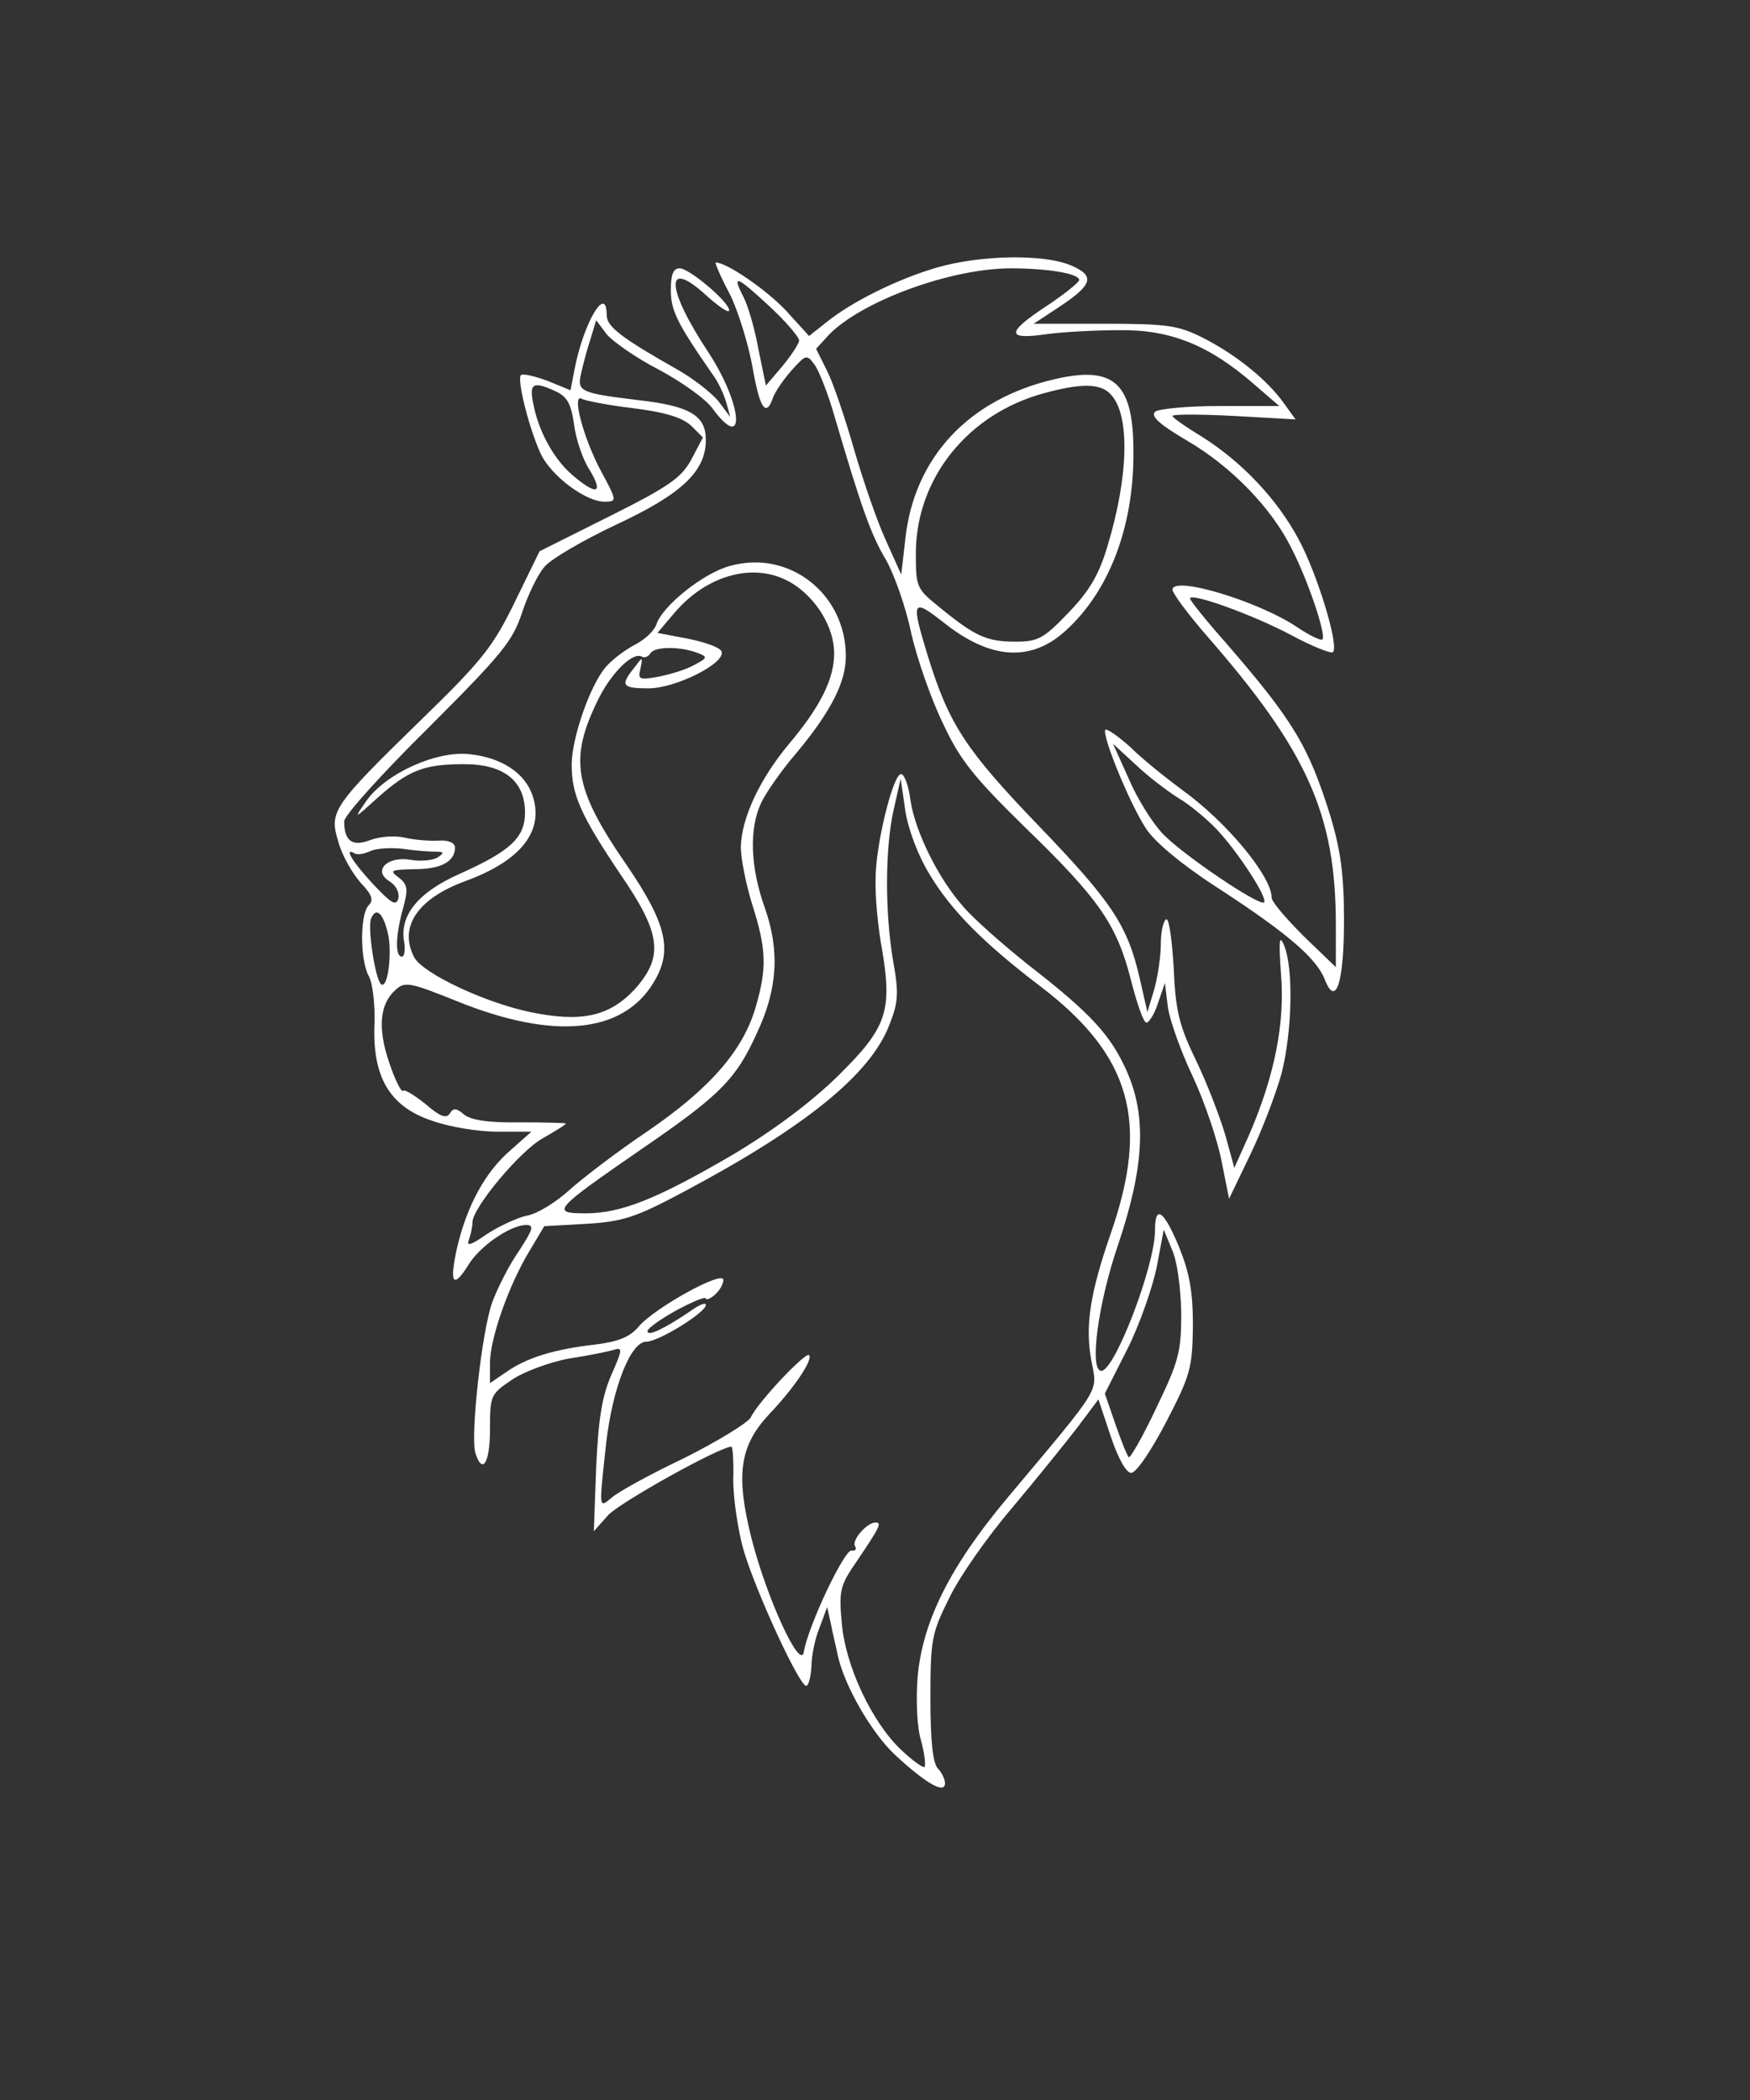 <?xml version="1.0" standalone="no"?>
<!DOCTYPE svg PUBLIC "-//W3C//DTD SVG 20010904//EN"
 "http://www.w3.org/TR/2001/REC-SVG-20010904/DTD/svg10.dtd">
<svg version="1.0" xmlns="http://www.w3.org/2000/svg"
 width="300pt" height="360pt" viewBox="0 0 300 360"
 preserveAspectRatio="xMidYMid meet">
<rect x="0" y="0" width="300" height="360" fill="#333333" stroke="none"/>
<g transform="translate(0,360) scale(0.1,-0.1)"
fill="#fff" stroke="none">
<path d="M1605 3141 c-68 -20 -146 -59 -189 -94 l-29 -23 -40 44 c-33 35 -101
82 -120 82 -2 0 8 -24 24 -54 15 -30 32 -87 39 -125 12 -70 23 -88 35 -53 3 9
17 30 31 46 26 29 27 29 41 10 7 -10 23 -50 34 -89 45 -153 62 -202 88 -245
14 -25 34 -81 43 -125 10 -44 34 -113 54 -154 29 -63 53 -93 143 -181 126
-122 156 -166 180 -261 10 -39 21 -71 26 -72 4 -1 14 14 20 33 l12 35 5 -41
c3 -22 22 -76 43 -120 20 -43 42 -108 49 -144 l13 -65 36 75 c20 41 44 104 54
140 18 71 21 180 4 220 -8 19 -9 7 -5 -50 7 -84 -11 -174 -54 -274 l-26 -58
-16 58 c-10 33 -32 90 -51 129 -28 58 -34 84 -37 157 -3 48 -8 85 -13 82 -5
-3 -9 -22 -9 -42 0 -20 -5 -55 -11 -77 l-12 -40 -13 57 c-21 92 -48 132 -174
263 -124 129 -153 173 -189 289 -30 98 -28 102 29 57 79 -62 148 -66 207 -12
74 67 116 177 116 302 1 122 -32 153 -135 129 -147 -34 -241 -134 -256 -274
l-7 -61 -27 60 c-15 33 -39 103 -54 155 -15 52 -35 112 -46 134 l-19 38 21 23
c55 58 209 115 313 115 63 0 117 -9 117 -20 0 -4 -25 -24 -55 -44 -70 -46 -71
-59 -2 -49 28 4 86 7 127 7 87 1 153 -26 229 -92 l44 -38 -101 0 c-57 0 -107
-5 -112 -10 -8 -8 10 -23 56 -50 75 -44 144 -115 178 -184 28 -54 60 -149 53
-156 -2 -3 -21 6 -42 20 -66 45 -215 90 -215 65 0 -6 26 -41 58 -78 173 -198
222 -307 222 -496 l0 -73 -55 53 c-30 30 -55 59 -55 66 0 37 -78 131 -155 186
-27 20 -67 52 -87 72 -21 19 -40 32 -43 30 -7 -8 42 -128 70 -170 15 -23 63
-63 127 -104 115 -75 165 -118 179 -154 19 -49 33 -6 33 102 0 78 -6 120 -23
177 -38 122 -64 165 -183 302 -32 36 -58 69 -58 72 0 11 108 -28 172 -62 37
-20 70 -33 73 -30 11 10 -26 132 -58 192 -37 70 -98 134 -166 177 -28 17 -51
33 -51 36 0 3 47 3 105 0 l106 -6 -21 29 c-28 39 -81 82 -138 111 -42 21 -60
24 -168 24 l-122 0 41 27 c61 40 65 55 23 73 -47 20 -156 18 -231 -4z m-285
-67 c28 -26 50 -52 50 -58 -1 -6 -14 -26 -29 -44 l-28 -33 -13 63 c-6 34 -18
75 -26 90 -20 39 -11 35 46 -18z m583 -149 c35 -34 32 -142 -5 -263 -14 -47
-31 -76 -67 -113 -42 -44 -52 -49 -90 -49 -49 0 -69 9 -128 57 -42 34 -43 35
-43 96 1 128 90 238 220 273 62 17 96 17 113 -1z m117 -693 c19 -11 49 -36 66
-54 36 -38 88 -118 81 -125 -8 -7 -140 82 -174 118 -18 19 -44 61 -58 94 l-27
60 39 -36 c21 -20 54 -45 73 -57z"/>
<path d="M1150 3103 c0 -35 10 -56 71 -144 10 -13 20 -35 24 -49 l7 -25 -21
28 c-13 15 -44 39 -69 53 -97 55 -122 74 -122 94 0 54 -40 -14 -55 -93 l-7
-36 -39 16 c-22 8 -42 13 -46 10 -7 -8 14 -92 34 -135 18 -38 77 -82 109 -82
22 0 22 1 -6 53 -30 56 -51 135 -32 123 6 -3 46 -11 89 -16 55 -7 83 -16 98
-30 l20 -20 -20 -38 c-17 -31 -38 -46 -140 -97 l-120 -60 -42 -86 c-37 -76
-55 -100 -158 -200 -156 -152 -161 -160 -145 -212 6 -23 24 -54 38 -70 20 -21
23 -30 14 -39 -15 -15 -15 -93 0 -121 7 -12 11 -49 10 -82 -4 -91 26 -142 98
-166 30 -11 80 -19 112 -19 l59 0 -36 -32 c-43 -37 -74 -94 -91 -165 -14 -62
-8 -74 18 -33 19 33 73 70 100 70 14 0 12 -7 -12 -44 -17 -24 -37 -64 -46 -88
-18 -49 -38 -231 -29 -259 12 -38 25 -17 25 41 0 58 1 60 38 85 21 14 65 30
97 36 33 5 68 12 77 15 16 5 15 0 -4 -43 -16 -37 -22 -74 -26 -158 l-4 -110
24 27 c18 21 192 118 212 118 2 0 4 -26 3 -57 0 -32 8 -85 17 -118 20 -70 96
-235 108 -235 4 0 8 15 9 33 0 17 6 48 14 67 l13 35 6 -27 c3 -16 9 -40 12
-55 11 -52 58 -134 99 -172 53 -49 85 -67 85 -48 0 7 -6 19 -12 25 -9 9 -13
48 -13 120 0 101 2 112 32 172 17 36 66 106 108 155 42 50 92 112 112 138 l36
48 21 -63 c13 -39 27 -63 35 -63 9 0 35 39 60 87 42 81 45 93 46 165 0 60 -6
91 -24 136 -26 62 -41 73 -41 28 0 -61 -69 -241 -92 -241 -21 0 -6 115 29 217
45 134 49 220 14 298 -27 60 -60 97 -167 180 -44 35 -95 80 -112 100 -43 48
-83 129 -91 182 -3 24 -10 45 -16 46 -13 3 -44 -119 -44 -180 -1 -29 4 -83 11
-120 18 -107 8 -135 -75 -217 -47 -46 -110 -93 -180 -135 -130 -76 -192 -101
-253 -101 -61 0 -55 6 97 111 133 91 161 119 197 199 35 75 39 140 13 214 -25
70 -27 136 -6 180 8 17 35 56 61 86 59 71 84 121 84 165 0 107 -97 183 -198
155 -46 -12 -117 -69 -127 -101 -4 -11 -20 -26 -38 -35 -17 -9 -39 -26 -49
-38 -27 -32 -58 -122 -58 -167 0 -52 16 -87 83 -187 71 -103 75 -142 25 -198
-44 -47 -92 -57 -179 -39 -77 16 -184 66 -199 94 -27 52 6 101 89 131 95 35
134 86 114 146 -13 39 -53 65 -107 71 -57 7 -145 -33 -178 -80 -22 -32 -22
-32 20 6 53 47 79 57 148 57 68 0 104 -29 104 -83 0 -43 -25 -66 -112 -105
-72 -32 -104 -72 -95 -118 2 -13 0 -24 -4 -24 -12 0 -11 37 2 83 9 33 8 41 -8
53 -16 12 -13 13 28 14 45 0 69 13 69 37 0 8 -11 13 -27 12 -16 -1 -42 1 -59
5 -17 4 -43 2 -59 -4 -31 -12 -45 -2 -45 32 0 10 65 82 144 160 127 127 145
149 161 198 10 30 27 66 39 79 11 13 66 45 121 71 114 53 155 92 155 146 0 42
-28 58 -115 68 -100 12 -106 15 -99 45 3 14 10 41 16 59 l10 33 18 -24 c11
-13 51 -41 90 -61 39 -21 80 -50 92 -67 57 -77 51 7 -7 96 -73 110 -76 163 -7
101 23 -21 42 -34 42 -28 0 14 -68 72 -85 72 -11 0 -15 -11 -15 -37z m-197
-174 c19 -9 26 -21 31 -56 3 -25 15 -61 27 -79 24 -40 12 -44 -29 -9 -32 27
-59 75 -68 124 -7 34 0 38 39 20z m405 -329 c42 -26 72 -76 72 -120 0 -44 -24
-92 -78 -156 -50 -60 -81 -127 -82 -176 0 -20 9 -65 20 -100 24 -76 25 -108 5
-176 -22 -74 -79 -139 -186 -212 -52 -35 -112 -81 -134 -101 -22 -20 -54 -40
-72 -43 -18 -4 -49 -19 -69 -32 -27 -19 -35 -21 -30 -9 3 9 6 22 6 30 0 24 81
122 121 144 21 12 39 23 39 25 0 1 -35 2 -79 2 -54 -1 -83 4 -95 13 -14 12
-19 12 -25 2 -6 -9 -17 -5 -41 16 -19 15 -36 26 -39 23 -3 -3 -14 19 -24 49
-20 59 -16 100 11 124 16 15 25 13 107 -20 164 -66 282 -55 335 32 34 55 23
101 -45 201 -92 133 -100 183 -49 286 23 46 60 82 75 72 4 -2 10 0 14 6 7 12
51 12 80 1 19 -7 18 -9 -5 -21 -14 -8 -41 -16 -61 -20 -33 -6 -36 -5 -31 14 4
21 4 21 -11 1 -24 -30 -21 -35 25 -35 46 0 132 43 125 63 -2 7 -28 16 -57 22
l-53 10 28 33 c57 68 141 90 203 52z m235 -498 c37 -62 92 -118 192 -194 154
-118 186 -231 119 -423 -36 -104 -44 -159 -33 -218 10 -55 21 -38 -145 -236
-98 -117 -145 -212 -153 -307 -3 -39 -1 -86 6 -108 6 -22 8 -42 6 -45 -3 -2
-21 11 -41 30 -50 48 -95 144 -101 217 -5 54 -3 64 24 103 42 62 45 69 34 69
-15 0 -42 -31 -35 -41 3 -5 0 -8 -6 -7 -12 3 -75 -130 -82 -174 -6 -33 -64 93
-90 196 -27 108 -20 157 30 211 43 45 76 94 69 102 -6 6 -89 -82 -100 -107 -5
-9 -57 -41 -115 -70 -59 -28 -115 -59 -124 -68 -22 -18 -21 -19 -9 93 11 96
42 175 69 175 21 0 102 50 102 63 0 5 -12 0 -27 -11 -43 -29 -73 -44 -73 -34
0 5 23 21 50 36 28 15 50 24 50 20 0 -3 7 -1 15 6 8 7 15 18 15 26 0 17 -118
-48 -145 -80 -15 -18 -35 -26 -75 -31 -71 -8 -118 -23 -152 -47 l-28 -19 0 35
c0 41 32 133 68 192 l25 42 72 4 c64 4 85 11 171 57 206 110 317 200 349 285
15 38 16 54 6 109 -14 83 -14 192 1 259 l12 53 8 -55 c5 -32 22 -77 41 -108z
m-848 38 c17 0 17 -2 5 -10 -8 -5 -29 -7 -46 -4 -40 7 -66 -19 -36 -37 11 -7
17 -19 15 -29 -4 -14 -12 -9 -44 25 -36 39 -50 63 -31 52 4 -3 16 -1 27 4 11
5 36 6 55 4 19 -3 44 -5 55 -5z m-79 -145 c6 -35 -2 -92 -13 -82 -10 10 -23
96 -17 112 9 22 22 9 30 -30z m1359 -645 c0 -68 -4 -83 -43 -164 -23 -49 -45
-87 -47 -84 -3 3 -13 28 -23 57 l-18 52 39 77 c21 42 43 106 50 140 l12 64 14
-34 c9 -19 15 -65 16 -108z"/>
</g>
</svg>
